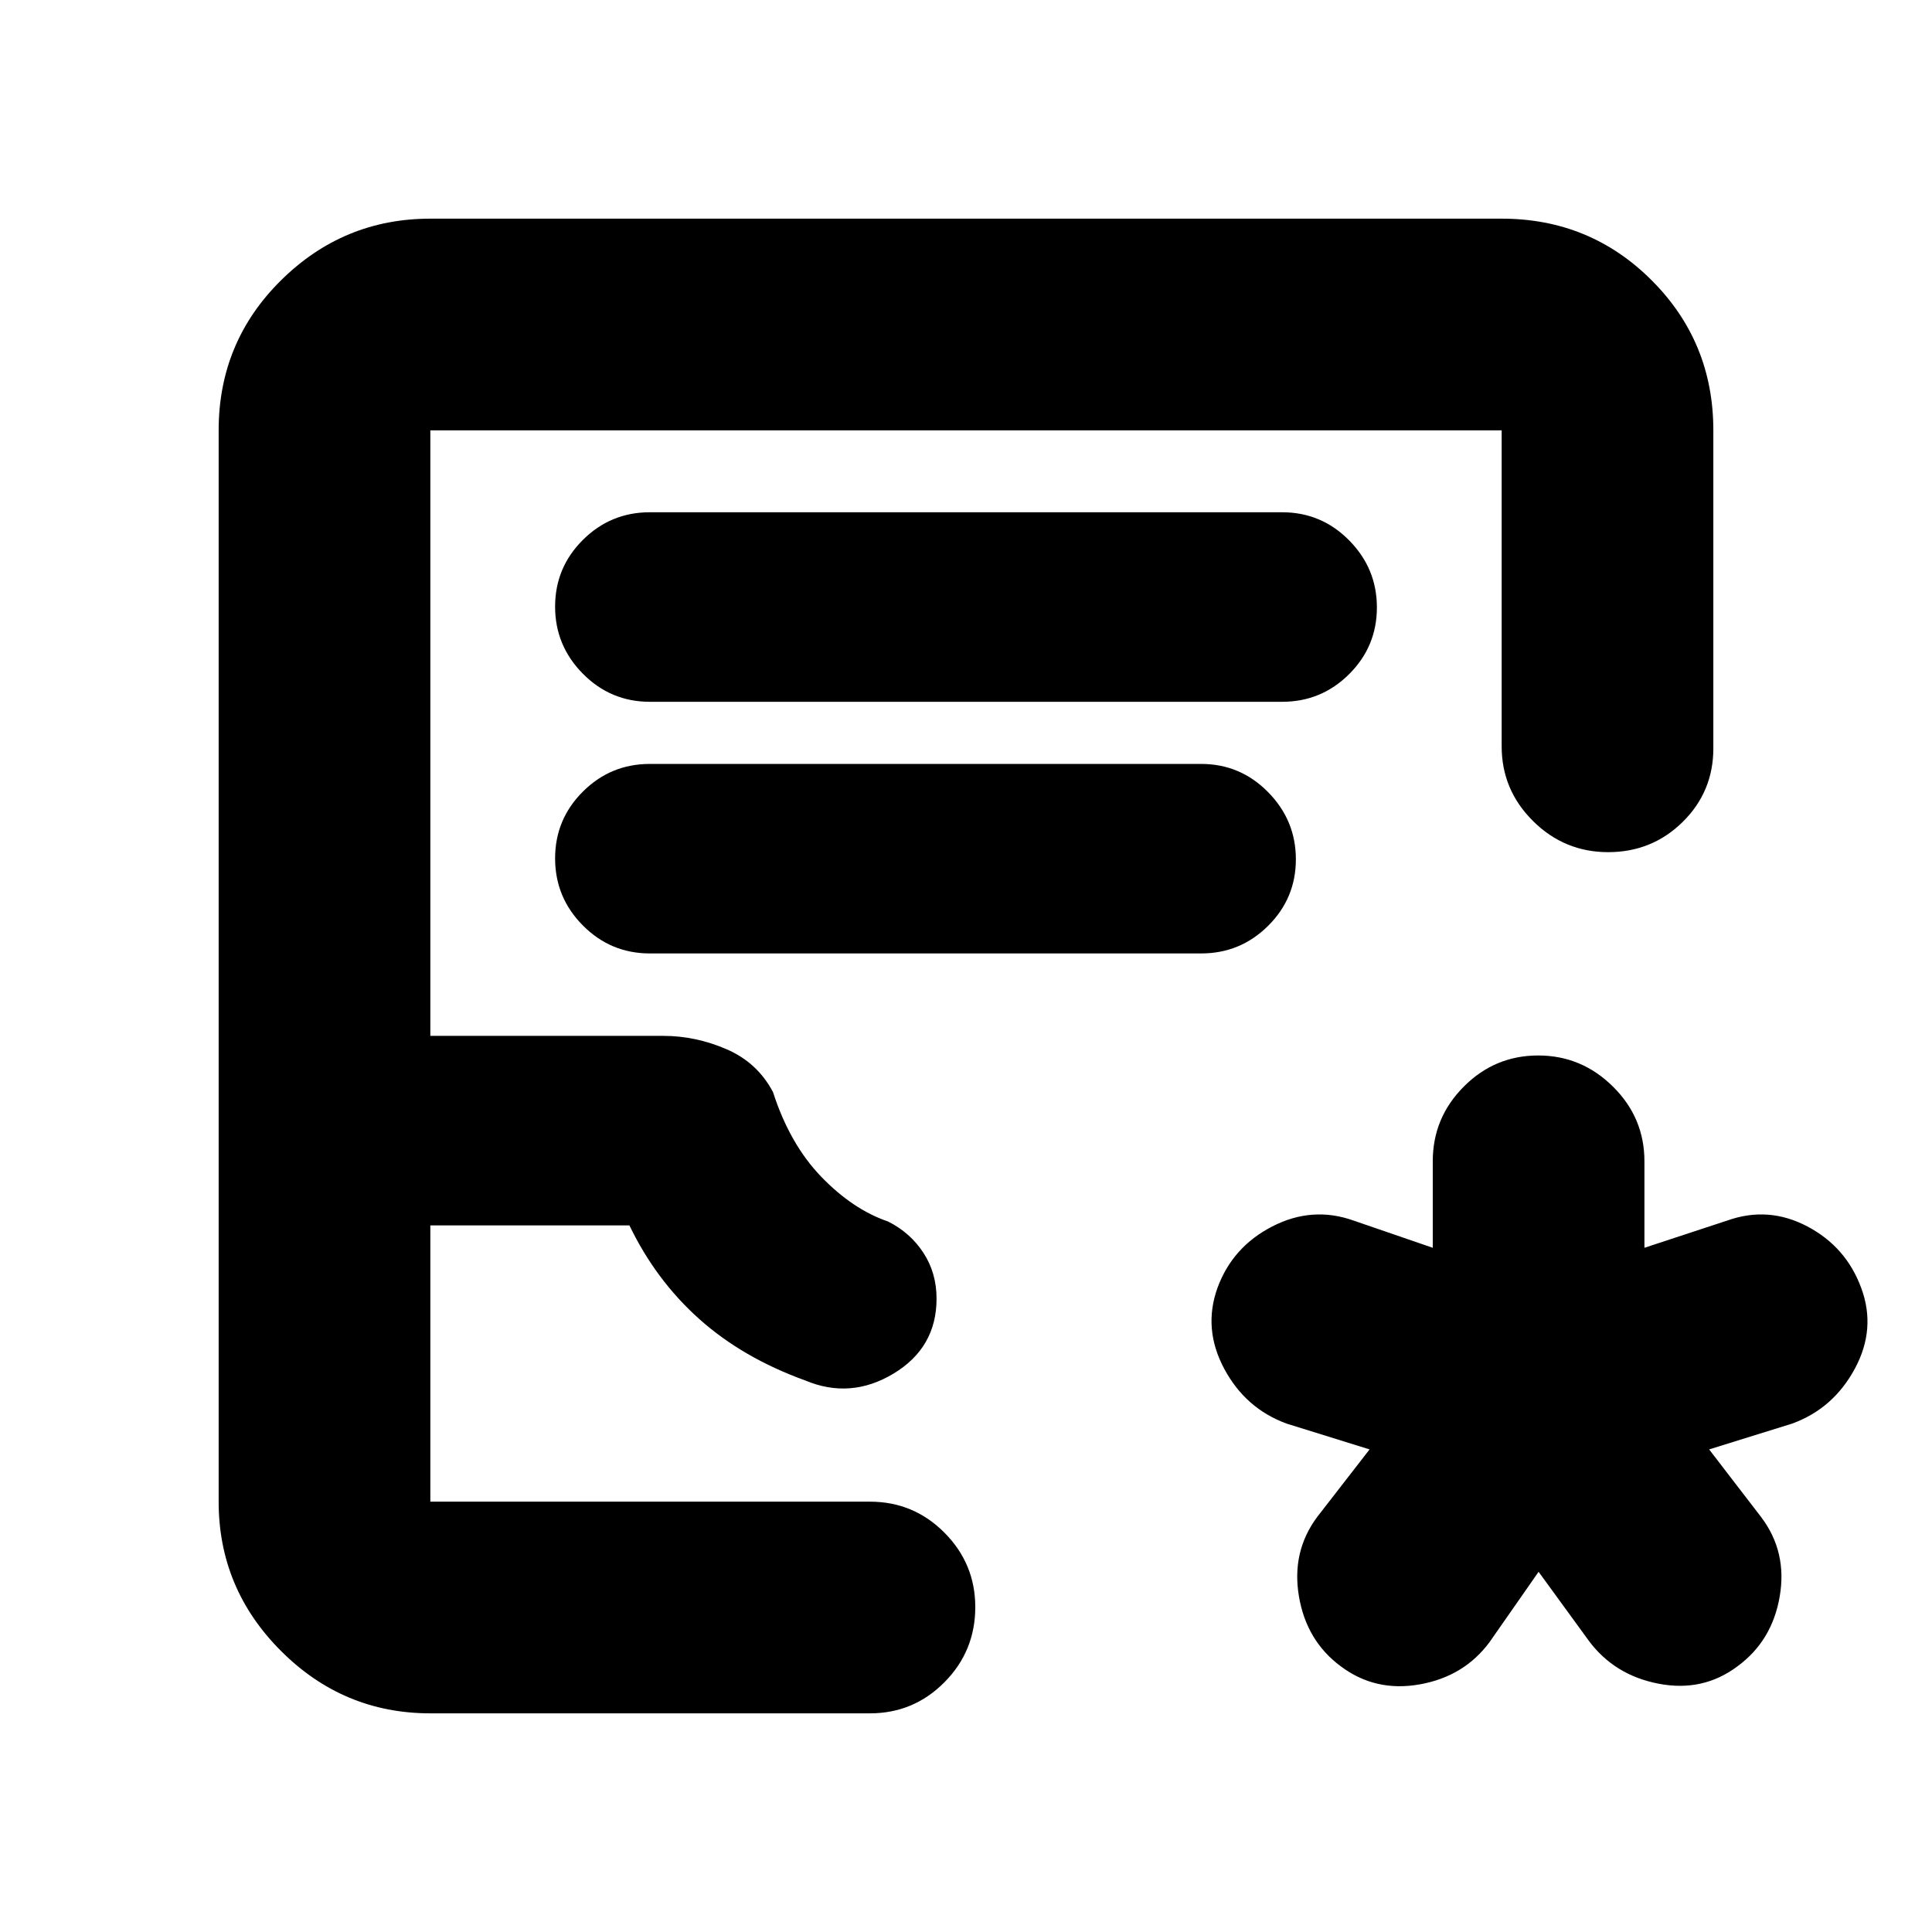 <svg xmlns="http://www.w3.org/2000/svg" height="20" viewBox="0 -960 960 960" width="20"><path d="m764.52-178.98-24.37 34.94q-12.68 17.11-34.75 21.01-22.07 3.9-39.27-9.06-16.97-12.61-20.7-34.72-3.73-22.1 8.98-39.3l26.13-33.69-41.21-12.81q-20.44-7.48-31.04-27.29-10.59-19.82-3.37-40.06 7.46-20.46 27.29-30.64t40.27-2.94l39.45 13.56v-42.98q0-21.64 15.42-37.11 15.41-15.47 36.96-15.47t37.17 15.47q15.63 15.47 15.63 37.11v42.98l41.22-13.56q20.41-7.24 39.72 2.94t26.8 30.64q7.5 20.24-3.2 40.07-10.69 19.82-31.17 27.28l-41.22 12.81 25.89 33.69q12.96 17.2 9.19 39.3-3.76 22.11-20.91 34.72-17.19 12.96-39.25 8.72-22.05-4.24-34.77-21.43l-24.89-34.18Zm-550.69 70.33q-43.21 0-74.19-30.99-30.99-30.98-30.99-74.19v-532.34q0-43.91 30.99-74.54 30.98-30.64 74.19-30.64h532.34q43.91 0 74.54 30.64 30.64 30.63 30.64 74.54v158.02q0 21.57-15.25 36.58-15.24 15-37.01 15-21.76 0-37.34-15.47-15.58-15.47-15.58-37.11v-157.02H213.83v300.89h115.8q16 0 31.36 6.62t23.12 21.33q8.28 25.76 23.94 42.03 15.67 16.26 33.22 22.26 11.01 5.52 17.56 15.54 6.54 10.02 6.54 22.78 0 24.37-21.38 37.25-21.38 12.88-43.9 3.4-31.05-11.23-52.61-30.5-21.57-19.26-34.73-46.54h-98.92v137.28h218.43q21.72 0 37.04 15.42 15.31 15.41 15.31 36.96 0 21.88-15.31 37.34-15.32 15.46-37.04 15.46H213.83Zm0-105.18H455.17 213.83Zm109.08-397.45h314.18q19.48 0 33.28-13.74t13.8-33.14q0-19.4-13.8-33.35-13.8-13.95-33.28-13.95H322.91q-19.48 0-33.28 13.74t-13.8 33.14q0 19.4 13.8 33.35 13.8 13.95 33.28 13.95Zm0 125.04h273.92q19.48 0 33.28-13.71t13.8-33.06q0-19.36-13.8-33.38-13.8-14.02-33.28-14.02H322.91q-19.48 0-33.28 13.76-13.8 13.75-13.8 33.18t13.8 33.33q13.8 13.9 33.28 13.9Z"/></svg>
